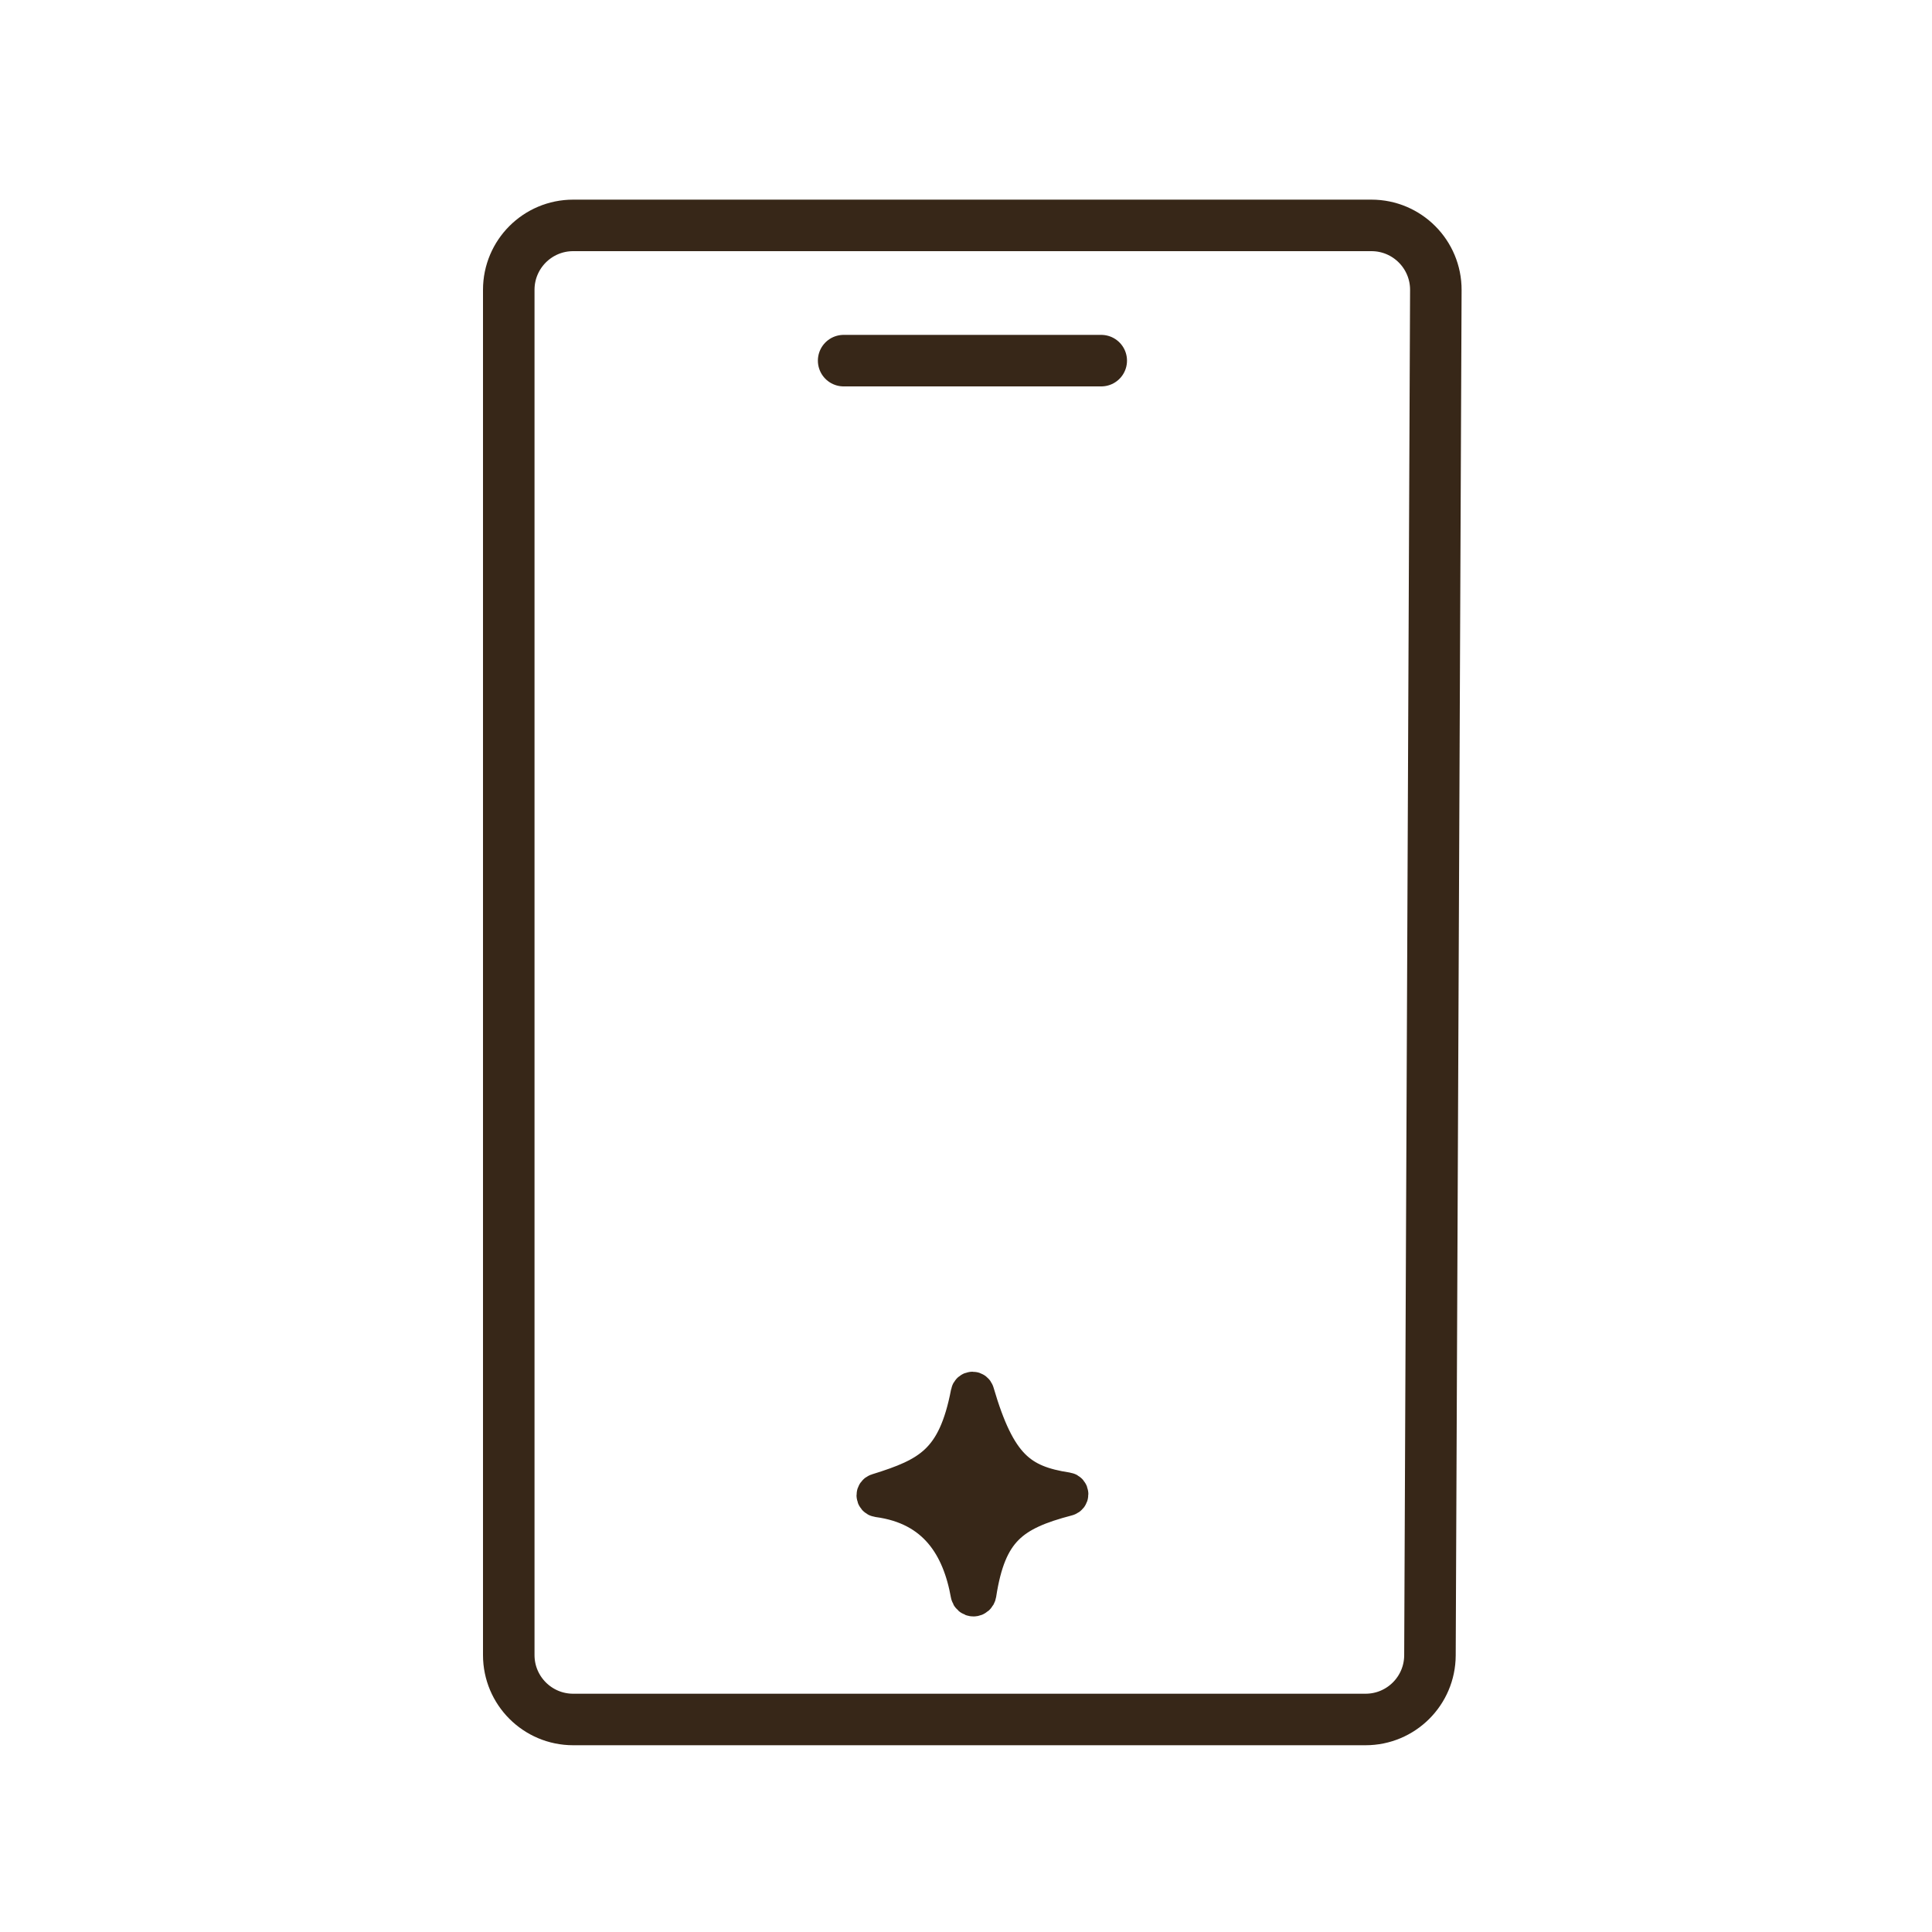 <svg width="150" height="150" viewBox="0 0 150 150" fill="none" xmlns="http://www.w3.org/2000/svg">
<path d="M65.5 28H85.5M111.478 22.522L111.021 128.522C111.01 131.275 108.775 133.5 106.022 133.5H44.5C41.739 133.5 39.5 131.261 39.5 128.5V22.5C39.5 19.739 41.739 17.5 44.5 17.5H106.478C109.248 17.5 111.49 19.752 111.478 22.522Z" stroke="#372718" stroke-width="4" stroke-linecap="round" stroke-linejoin="round"/>
<path d="M75.581 124C75.719 124 75.837 123.893 75.859 123.753C76.633 118.711 78.498 117.339 82.853 116.201C82.938 116.179 83 116.1 83 116.009C83 115.91 82.928 115.826 82.833 115.812C79.124 115.246 77.382 113.902 75.698 108.147C75.673 108.061 75.595 108 75.508 108C75.413 108 75.332 108.072 75.313 108.167C74.278 113.569 72.198 114.643 68.14 115.902C68.058 115.928 68 116.006 68 116.094C68 116.196 68.076 116.281 68.174 116.294C72.769 116.906 74.642 120.067 75.304 123.761C75.329 123.899 75.445 124 75.581 124Z" fill="#372718" stroke="#372718" stroke-width="3"/>
</svg>
